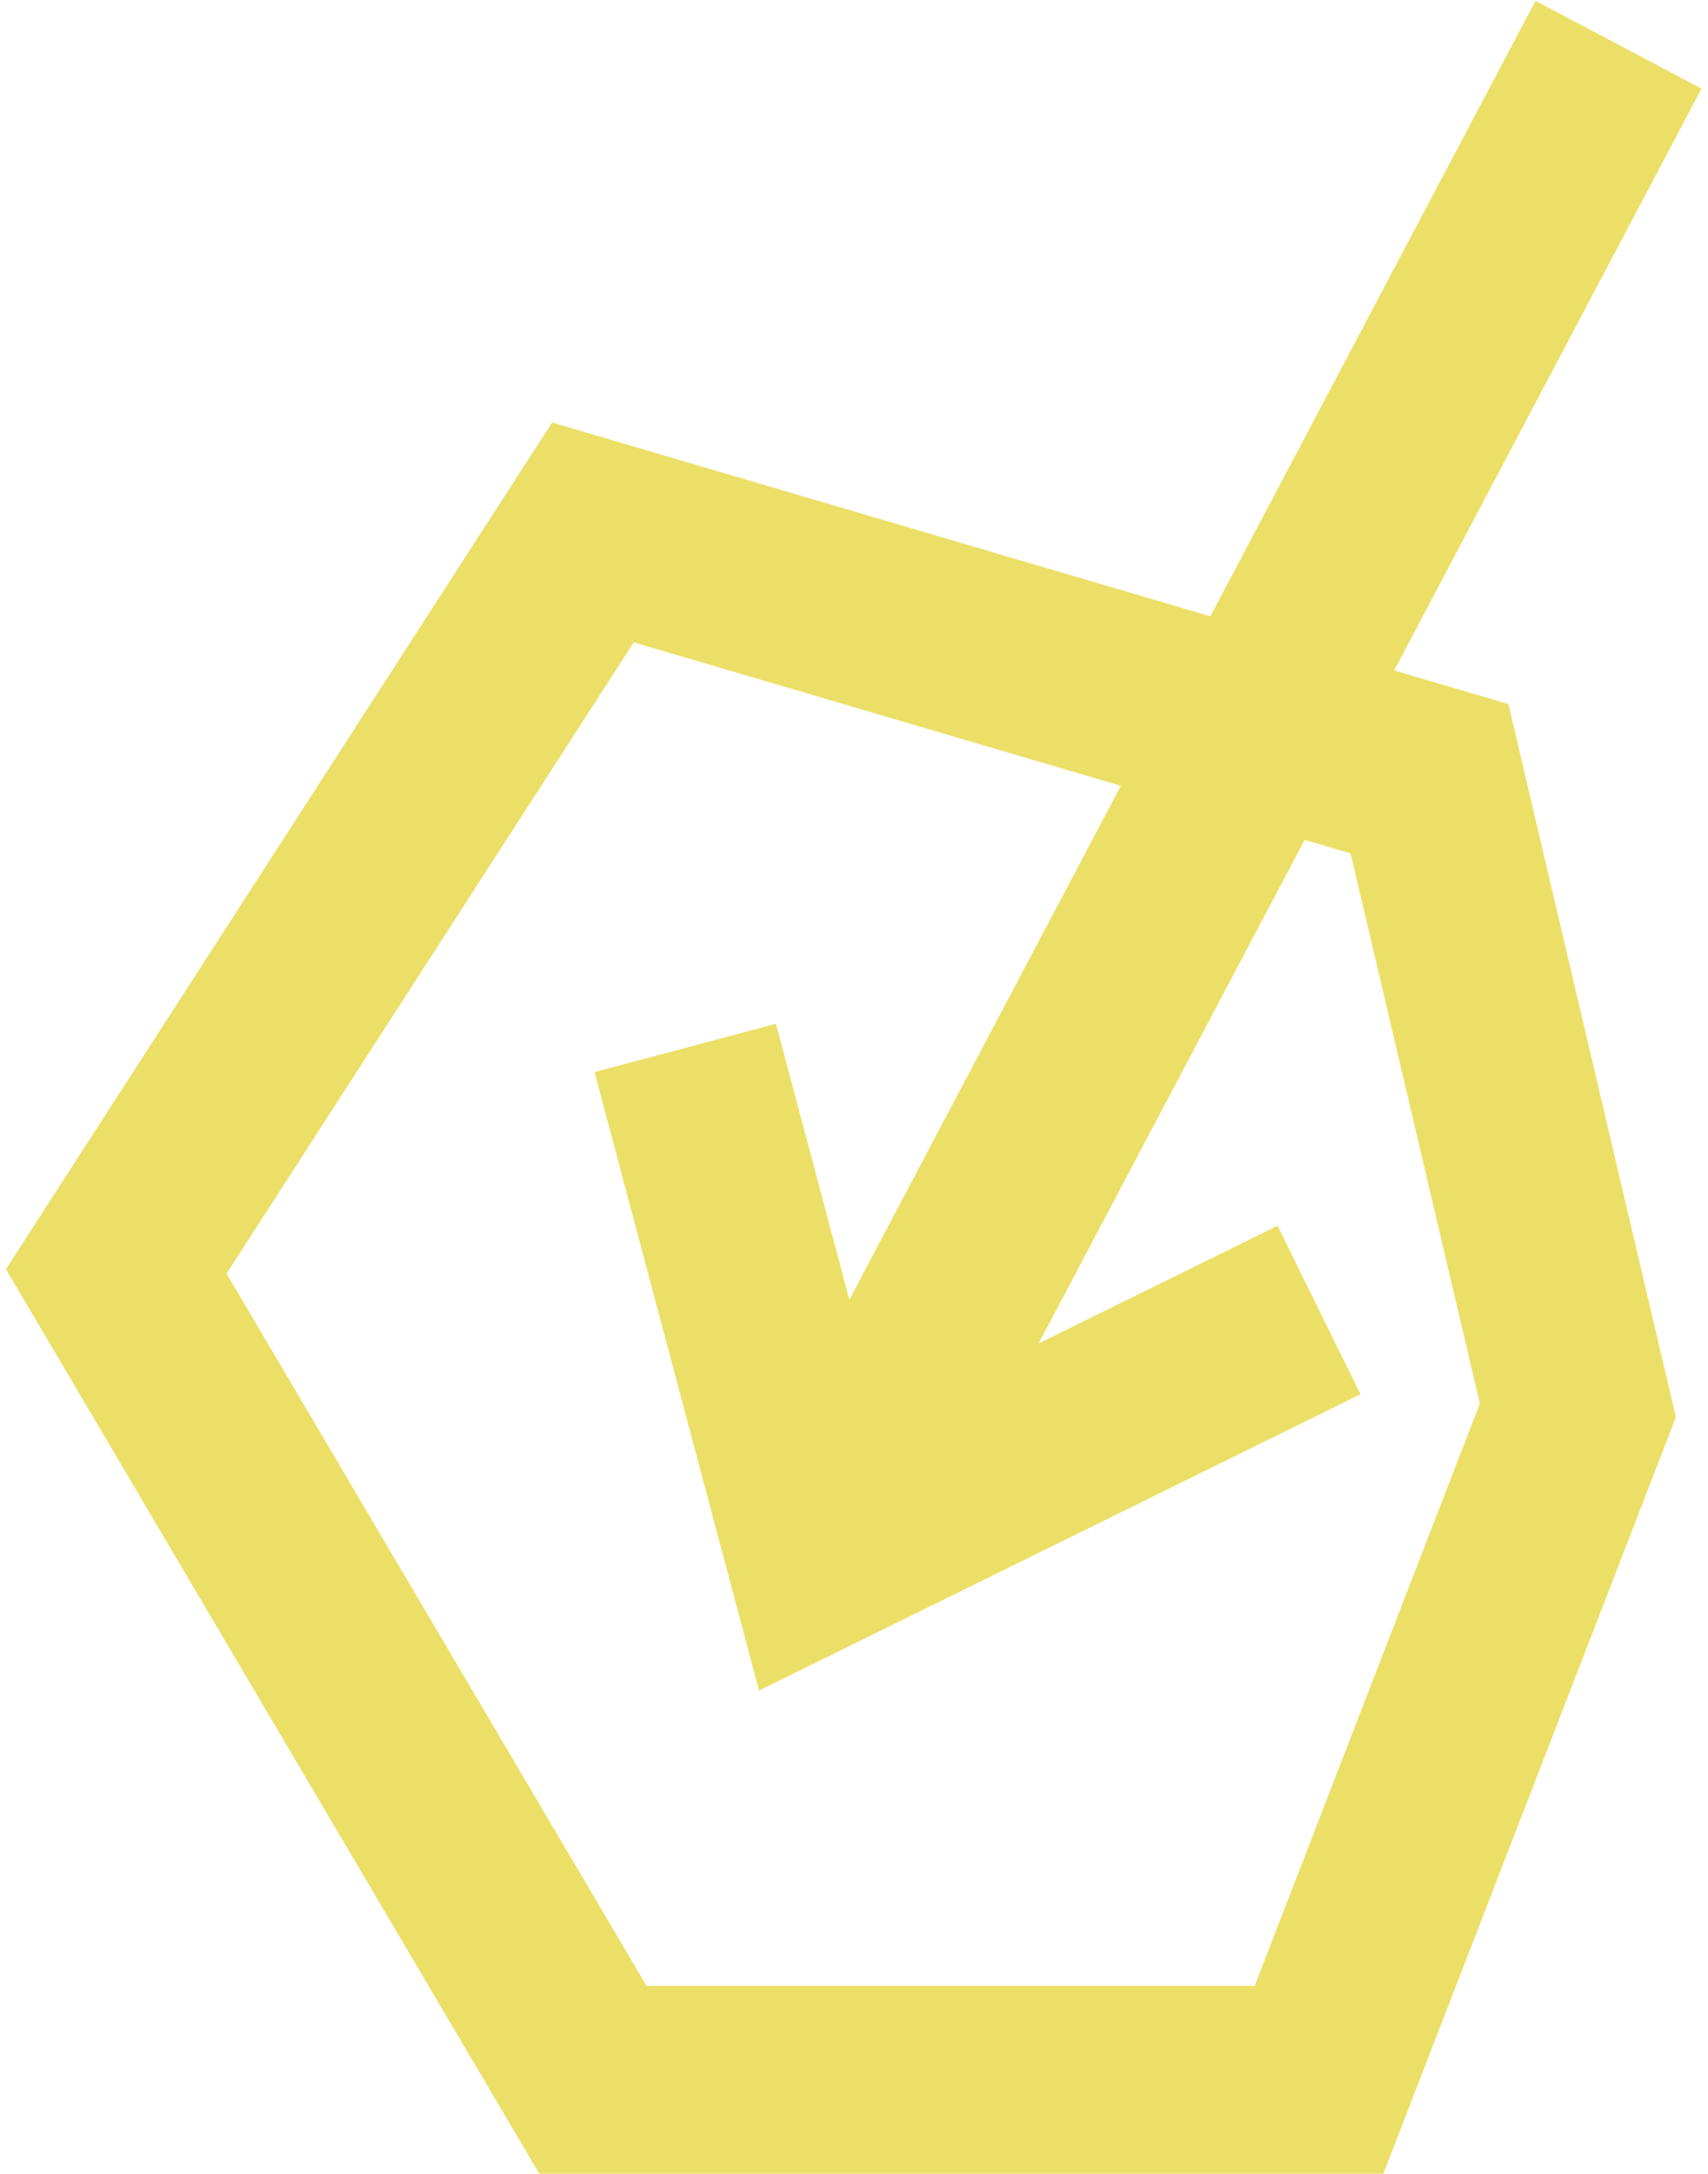 <svg width="191" height="243" viewBox="0 0 191 243" fill="none" xmlns="http://www.w3.org/2000/svg">
<path fill-rule="evenodd" clip-rule="evenodd" d="M145.894 93.891L116.147 150.18L142.862 137.024L152.14 155.863L84.88 188.988L66.48 119.848L86.773 114.448L94.981 145.288L125.339 87.841L70.872 71.809L25.336 142.374L72.303 222H140.304L165.485 156.9L151.033 95.403L145.894 93.891ZM155.905 74.946L168.681 78.707L187.413 158.419L154.698 243H60.309L0.663 141.879L61.74 47.23L135.35 68.896L171.709 0.094L190.276 9.906L155.905 74.946Z" fill="#ECDF68"/>
</svg>
